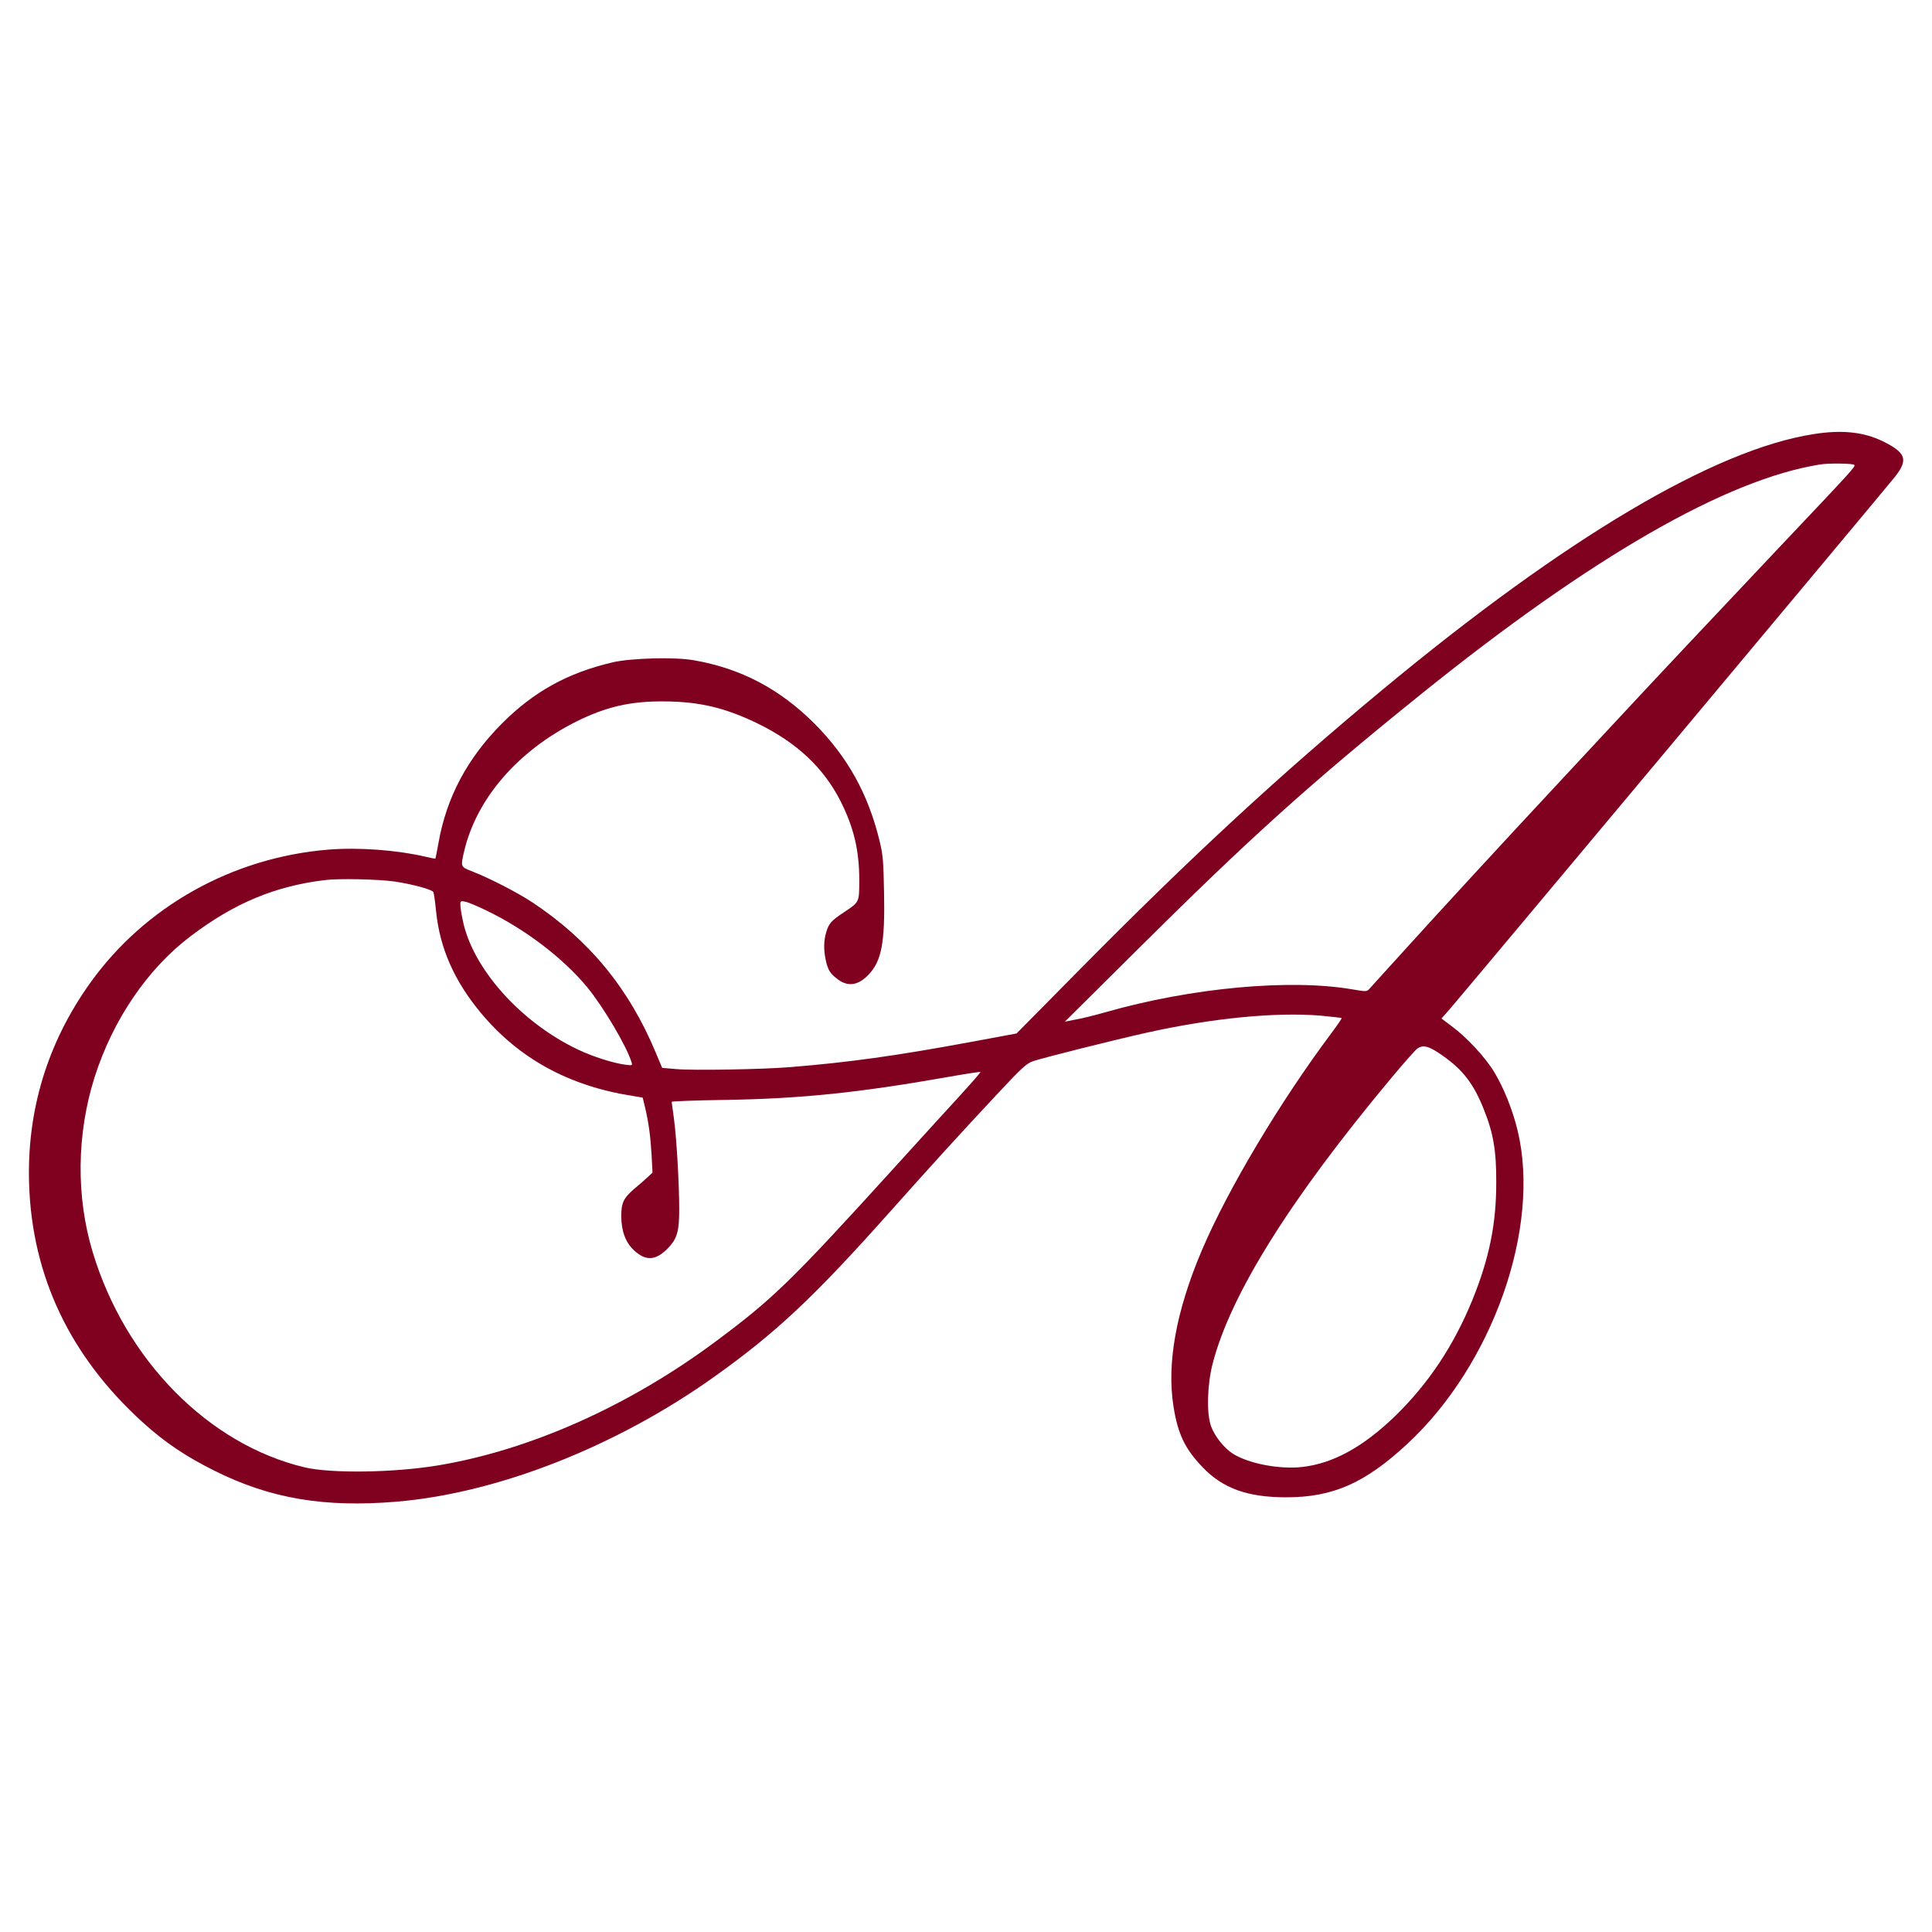 <?xml version="1.0" standalone="no"?>
<!DOCTYPE svg PUBLIC "-//W3C//DTD SVG 20010904//EN"
 "http://www.w3.org/TR/2001/REC-SVG-20010904/DTD/svg10.dtd">
<svg version="1.0" xmlns="http://www.w3.org/2000/svg"
 width="1280pt" height="1280pt" viewBox="0 0 1280 1280"
 preserveAspectRatio="xMidYMid meet">
<g transform="translate(0,1280) scale(0.1,-0.1)"
fill="#800020" stroke="none">
<path d="M12016 9924 c-657 -102 -1642 -686 -2856 -1693 -688 -571 -1263
-1102 -2014 -1862 l-411 -416 -307 -57 c-492 -91 -801 -134 -1193 -166 -182
-15 -642 -23 -754 -13 l-94 8 -42 100 c-177 426 -442 748 -820 998 -99 65
-280 158 -392 202 -83 32 -82 30 -58 135 82 348 354 664 740 858 199 99 360
137 585 135 235 -1 409 -43 625 -149 258 -127 433 -293 545 -514 87 -174 123
-324 123 -523 -1 -147 2 -142 -103 -212 -83 -55 -98 -72 -116 -131 -17 -57
-18 -115 -3 -186 14 -65 30 -90 82 -128 67 -49 133 -38 200 31 88 91 111 214
104 549 -4 207 -7 247 -30 340 -75 310 -212 556 -431 776 -231 231 -489 366
-801 420 -125 22 -414 14 -536 -14 -298 -70 -523 -194 -734 -406 -229 -230
-367 -489 -420 -791 -10 -55 -19 -101 -20 -103 -2 -2 -31 4 -66 12 -195 45
-443 63 -644 47 -635 -52 -1215 -376 -1578 -884 -284 -397 -421 -849 -404
-1337 21 -609 273 -1137 749 -1570 148 -135 288 -229 481 -325 369 -184 727
-244 1204 -204 669 56 1454 364 2103 826 410 292 659 525 1165 1093 269 302
471 524 703 772 171 183 200 210 245 227 56 20 533 140 758 190 432 96 855
137 1149 112 74 -7 136 -14 139 -16 2 -2 -28 -46 -66 -97 -341 -455 -688
-1036 -861 -1443 -170 -401 -233 -747 -187 -1035 29 -182 76 -279 192 -400
134 -141 298 -200 555 -200 309 0 522 94 802 354 566 525 885 1431 731 2074
-33 139 -94 289 -157 392 -60 98 -181 228 -280 301 l-68 51 54 61 c107 124
2901 3464 2953 3531 86 111 71 156 -82 232 -127 62 -271 78 -459 48z m269
-204 c8 -13 0 -21 -520 -571 -462 -489 -766 -812 -1070 -1139 -110 -118 -290
-312 -400 -430 -321 -344 -774 -836 -999 -1085 -115 -126 -216 -238 -225 -248
-16 -17 -22 -17 -104 -3 -416 73 -1070 13 -1642 -150 -66 -19 -154 -41 -195
-48 l-75 -15 460 457 c761 757 1165 1121 1900 1713 1125 907 2023 1424 2645
1522 55 9 219 7 225 -3z m-9673 -2760 c117 -17 250 -53 259 -70 4 -8 12 -65
18 -127 25 -245 120 -461 297 -674 251 -301 581 -483 1001 -549 l71 -12 16
-66 c24 -102 35 -186 43 -314 l6 -117 -30 -28 c-16 -15 -55 -50 -87 -76 -76
-65 -90 -95 -90 -187 1 -97 29 -173 85 -224 77 -72 143 -68 222 12 63 64 77
112 77 261 0 168 -18 479 -35 600 -8 58 -15 108 -15 111 0 4 163 10 363 13
492 8 874 47 1475 153 112 20 205 34 208 32 2 -2 -56 -69 -129 -149 -73 -79
-271 -297 -441 -484 -684 -753 -801 -867 -1181 -1150 -575 -429 -1234 -723
-1845 -824 -290 -48 -704 -54 -880 -13 -638 151 -1191 712 -1406 1427 -111
366 -106 782 12 1156 121 382 352 722 639 938 286 217 557 330 885 370 91 12
356 6 462 -9z m608 -191 c260 -125 510 -316 670 -509 107 -130 262 -392 294
-497 7 -22 6 -23 -41 -17 -82 11 -214 53 -313 100 -380 180 -699 537 -764 856
-9 42 -16 89 -16 104 0 25 2 26 33 20 17 -3 79 -29 137 -57z m6338 -963 c134
-94 205 -186 272 -354 64 -159 84 -276 83 -487 0 -275 -46 -502 -159 -780
-124 -302 -289 -550 -510 -766 -212 -205 -412 -315 -616 -338 -151 -17 -356
22 -460 88 -59 38 -121 116 -145 183 -30 86 -25 273 11 413 117 456 513 1090
1183 1892 79 95 156 182 171 194 39 30 78 20 170 -45z"/>
</g>
</svg>
